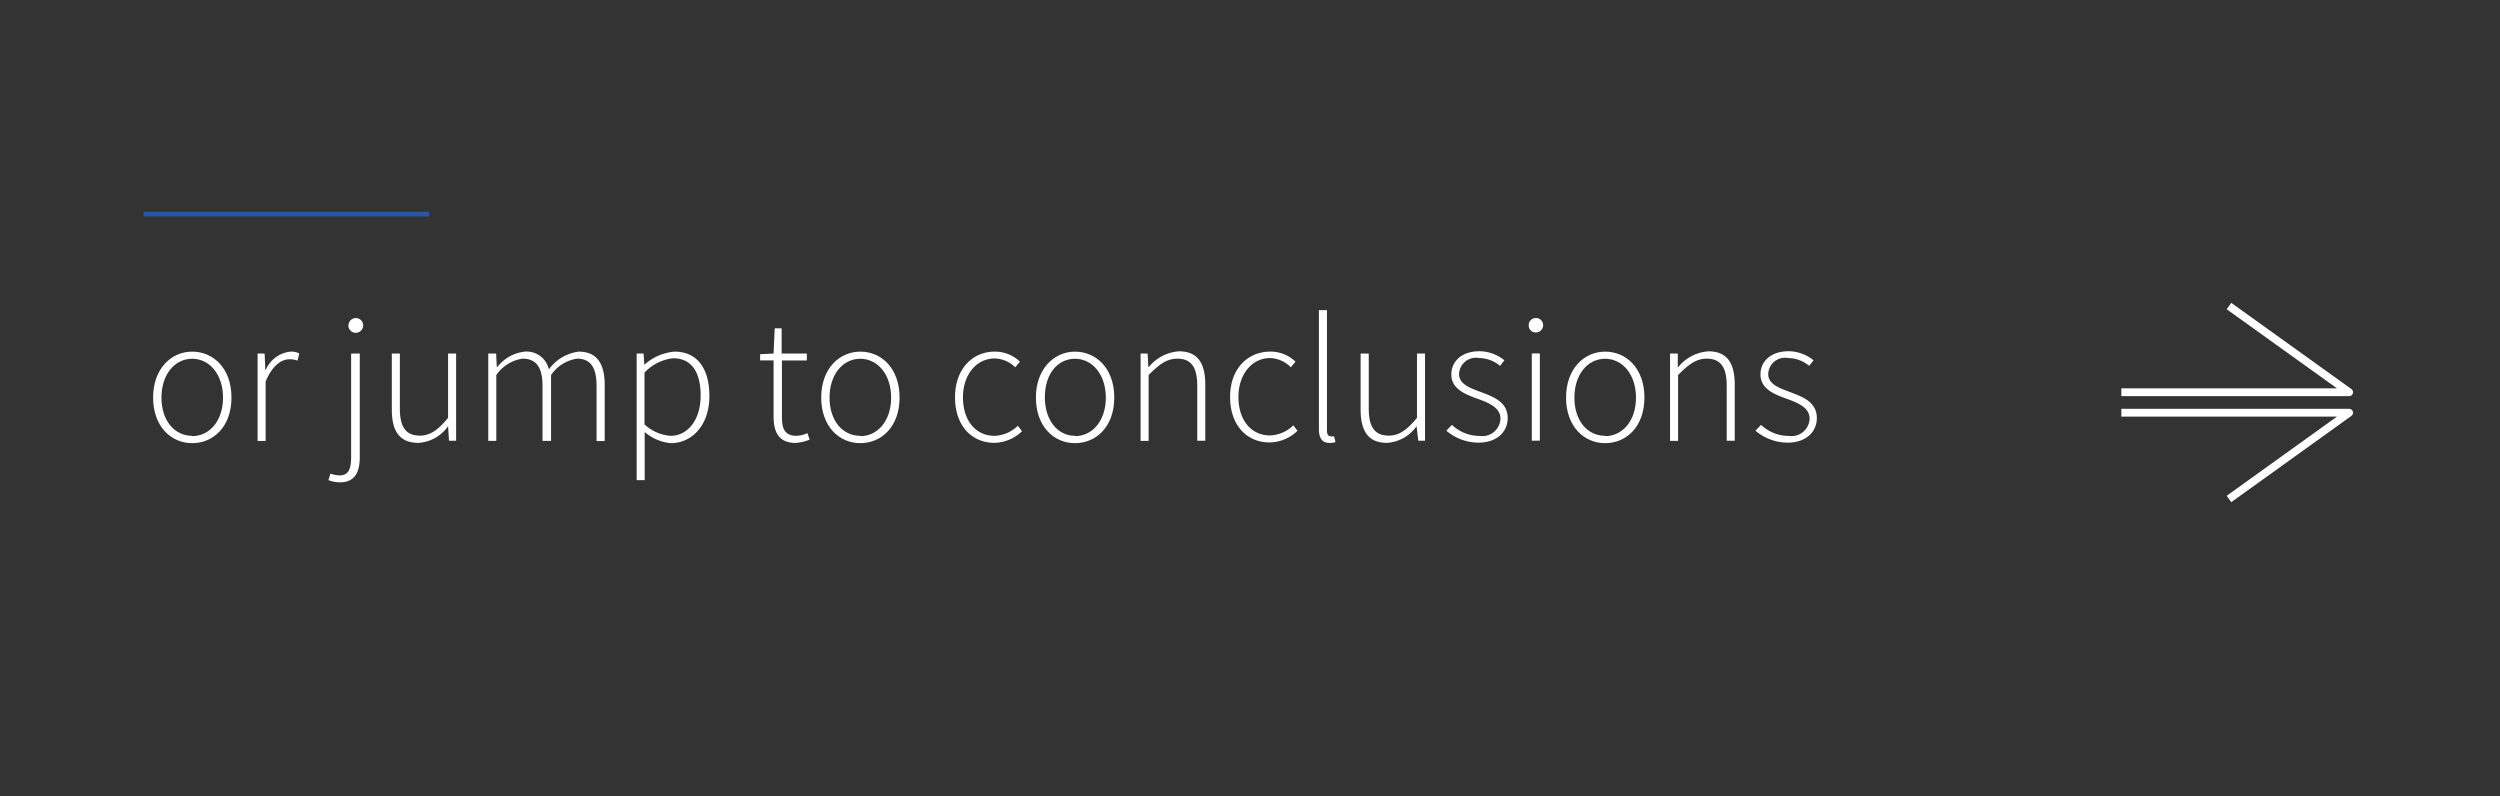 <svg id="Layer_1" data-name="Layer 1" xmlns="http://www.w3.org/2000/svg" viewBox="0 0 248.84 79.28"><rect x="0" y="0" width="248.84" height="79.28" fill="#333333" stroke="none"/><defs><style>.cls-1,.cls-2{fill:none;}.cls-1{stroke:#2857a6;stroke-width:0.47px;}.cls-2{stroke:#fff;stroke-linecap:square;stroke-linejoin:round;stroke-width:0.78px;}.cls-3{fill:#fff;}</style></defs><title>jumptoconclusionsmenu</title><line class="cls-1" x1="14.3" y1="21.31" x2="42.73" y2="21.31"/><polyline class="cls-2" points="211.54 39.04 233.82 39.04 222.18 30.69"/><polyline class="cls-2" points="211.54 41.08 233.82 41.08 222.18 49.44"/><path class="cls-3" d="M19.13,35c2.1,0,3.91,1.66,3.91,4.57s-1.81,4.54-3.91,4.54-3.89-1.66-3.89-4.54S17.05,35,19.13,35Zm0,8.41c1.75,0,3.07-1.55,3.07-3.83s-1.32-3.87-3.07-3.87-3.06,1.57-3.06,3.87S17.38,43.38,19.13,43.38Z"/><path class="cls-3" d="M25.65,35.19h0.69l0.07,1.61h0.05A3,3,0,0,1,28.92,35a1.78,1.78,0,0,1,.87.18l-0.18.72a1.89,1.89,0,0,0-.8-0.14c-0.78,0-1.7.6-2.37,2.22v5.91h-0.8V35.19Z"/><path class="cls-3" d="M35,35.19h0.81V45.48c0,1.7-.61,2.53-2,2.53a3.25,3.25,0,0,1-1.12-.22l0.2-.65a3,3,0,0,0,.9.18c1,0,1.16-.8,1.16-1.9V35.19Zm-0.31-2.8a0.73,0.73,0,0,1,1.46,0A0.73,0.73,0,0,1,34.67,32.38Z"/><path class="cls-3" d="M39,35.19h0.8v5.46c0,1.84.58,2.71,2,2.71,1,0,1.79-.54,2.8-1.77v-6.4h0.8v8.68H44.69L44.6,42.42h0a3.88,3.88,0,0,1-2.95,1.66C39.83,44.08,39,43,39,40.76V35.19Z"/><path class="cls-3" d="M48.69,35.19h0.69l0.07,1.34H49.5A4,4,0,0,1,52.23,35a2.26,2.26,0,0,1,2.4,1.77A4.36,4.36,0,0,1,57.59,35c1.74,0,2.6,1.08,2.6,3.33v5.57H59.38V38.41c0-1.84-.61-2.71-1.93-2.71a3.79,3.79,0,0,0-2.6,1.63v6.55H54V38.41c0-1.84-.61-2.71-2-2.71a3.86,3.86,0,0,0-2.6,1.63v6.55h-0.8V35.19Z"/><path class="cls-3" d="M64.17,44.63v3.16h-0.8V35.19h0.69l0.07,1.08h0.05A5.08,5.08,0,0,1,67.14,35c2.31,0,3.47,1.74,3.47,4.43,0,2.95-1.79,4.68-3.83,4.68A4.59,4.59,0,0,1,64.17,43v1.61Zm2.57-1.25c1.75,0,3-1.63,3-4,0-2.13-.76-3.72-2.75-3.72a4.59,4.59,0,0,0-2.84,1.43v5.15A4.26,4.26,0,0,0,66.74,43.38Z"/><path class="cls-3" d="M77,35.87H75.66V35.26L77,35.19l0.11-2.51h0.69v2.51h2.51v0.69H77.83v5.66c0,1.1.27,1.84,1.46,1.84a2.91,2.91,0,0,0,1.08-.27l0.22,0.65a4.84,4.84,0,0,1-1.41.33C77.51,44.08,77,43,77,41.46V35.87Z"/><path class="cls-3" d="M85.63,35c2.1,0,3.91,1.66,3.91,4.57s-1.81,4.54-3.91,4.54-3.89-1.66-3.89-4.54S83.55,35,85.63,35Zm0,8.41c1.75,0,3.07-1.55,3.07-3.83s-1.32-3.87-3.07-3.87-3.06,1.57-3.06,3.87S83.87,43.38,85.63,43.38Z"/><path class="cls-3" d="M99,35A3.56,3.56,0,0,1,101.52,36l-0.47.56A3,3,0,0,0,99,35.68c-1.77,0-3.15,1.57-3.15,3.87s1.25,3.83,3.15,3.83a3.49,3.49,0,0,0,2.31-1l0.42,0.54A4.1,4.1,0,0,1,99,44.08c-2.24,0-3.94-1.66-3.94-4.54S96.86,35,99,35Z"/><path class="cls-3" d="M107,35c2.1,0,3.91,1.66,3.91,4.57s-1.81,4.54-3.91,4.54-3.89-1.66-3.89-4.54S104.95,35,107,35Zm0,8.41c1.75,0,3.07-1.55,3.07-3.83s-1.32-3.87-3.07-3.87S104,37.25,104,39.54,105.27,43.38,107,43.38Z"/><path class="cls-3" d="M113.54,35.19h0.69l0.07,1.34h0.05a4.24,4.24,0,0,1,3-1.56c1.79,0,2.62,1.08,2.62,3.33v5.57h-0.8V38.41c0-1.84-.58-2.71-2-2.71-1,0-1.77.54-2.84,1.63v6.55h-0.8V35.19Z"/><path class="cls-3" d="M126.4,35A3.56,3.56,0,0,1,128.95,36l-0.47.56a3,3,0,0,0-2.06-.92c-1.77,0-3.15,1.57-3.15,3.87s1.25,3.83,3.15,3.83a3.49,3.49,0,0,0,2.31-1l0.42,0.54a4.1,4.1,0,0,1-2.77,1.16c-2.24,0-3.94-1.66-3.94-4.54S124.28,35,126.4,35Z"/><path class="cls-3" d="M131.28,30.87h0.8v12c0,0.38.16,0.56,0.38,0.56a1.4,1.4,0,0,0,.33,0L132.93,44a1.68,1.68,0,0,1-.58.09c-0.71,0-1.07-.43-1.07-1.37V30.87Z"/><path class="cls-3" d="M135.44,35.19h0.8v5.46c0,1.84.58,2.71,2,2.71,1,0,1.79-.54,2.8-1.77v-6.4h0.8v8.68h-0.67L141,42.42h0a3.88,3.88,0,0,1-2.95,1.66c-1.79,0-2.62-1.08-2.62-3.33V35.19Z"/><path class="cls-3" d="M144.52,42.29a4,4,0,0,0,2.77,1.1,1.8,1.8,0,0,0,2.06-1.72c0-1.08-1.12-1.55-2.12-1.92-1.32-.47-2.77-1-2.77-2.48,0-1.27,1-2.31,2.8-2.31a4,4,0,0,1,2.48.9l-0.43.56a3.29,3.29,0,0,0-2.08-.78,1.68,1.68,0,0,0-2,1.57c0,1,1,1.37,2,1.75,1.36,0.51,2.84,1,2.84,2.66,0,1.3-1,2.44-2.93,2.44a5,5,0,0,1-3.18-1.19Z"/><path class="cls-3" d="M152.16,32.38a0.72,0.72,0,1,1,.72.71A0.69,0.69,0,0,1,152.16,32.38Zm0.31,2.8h0.8v8.68h-0.8V35.19Z"/><path class="cls-3" d="M159.77,35c2.1,0,3.91,1.66,3.91,4.57s-1.81,4.54-3.91,4.54-3.89-1.66-3.89-4.54S157.69,35,159.77,35Zm0,8.41c1.75,0,3.07-1.55,3.07-3.83s-1.32-3.87-3.07-3.87-3.06,1.57-3.06,3.87S158,43.38,159.77,43.38Z"/><path class="cls-3" d="M166.28,35.19H167L167,36.53h0.05a4.24,4.24,0,0,1,3-1.56c1.79,0,2.62,1.08,2.62,3.33v5.57h-0.8V38.41c0-1.84-.58-2.71-2-2.71-1,0-1.77.54-2.84,1.63v6.55h-0.8V35.19Z"/><path class="cls-3" d="M175.29,42.29a4,4,0,0,0,2.77,1.1,1.8,1.8,0,0,0,2.06-1.72c0-1.08-1.12-1.55-2.12-1.92-1.32-.47-2.77-1-2.77-2.48,0-1.27,1-2.31,2.8-2.31a4,4,0,0,1,2.48.9l-0.43.56a3.29,3.29,0,0,0-2.08-.78,1.68,1.68,0,0,0-2,1.57c0,1,1,1.37,2,1.75,1.36,0.51,2.84,1,2.84,2.66,0,1.3-1,2.44-2.93,2.44a5,5,0,0,1-3.18-1.19Z"/></svg>